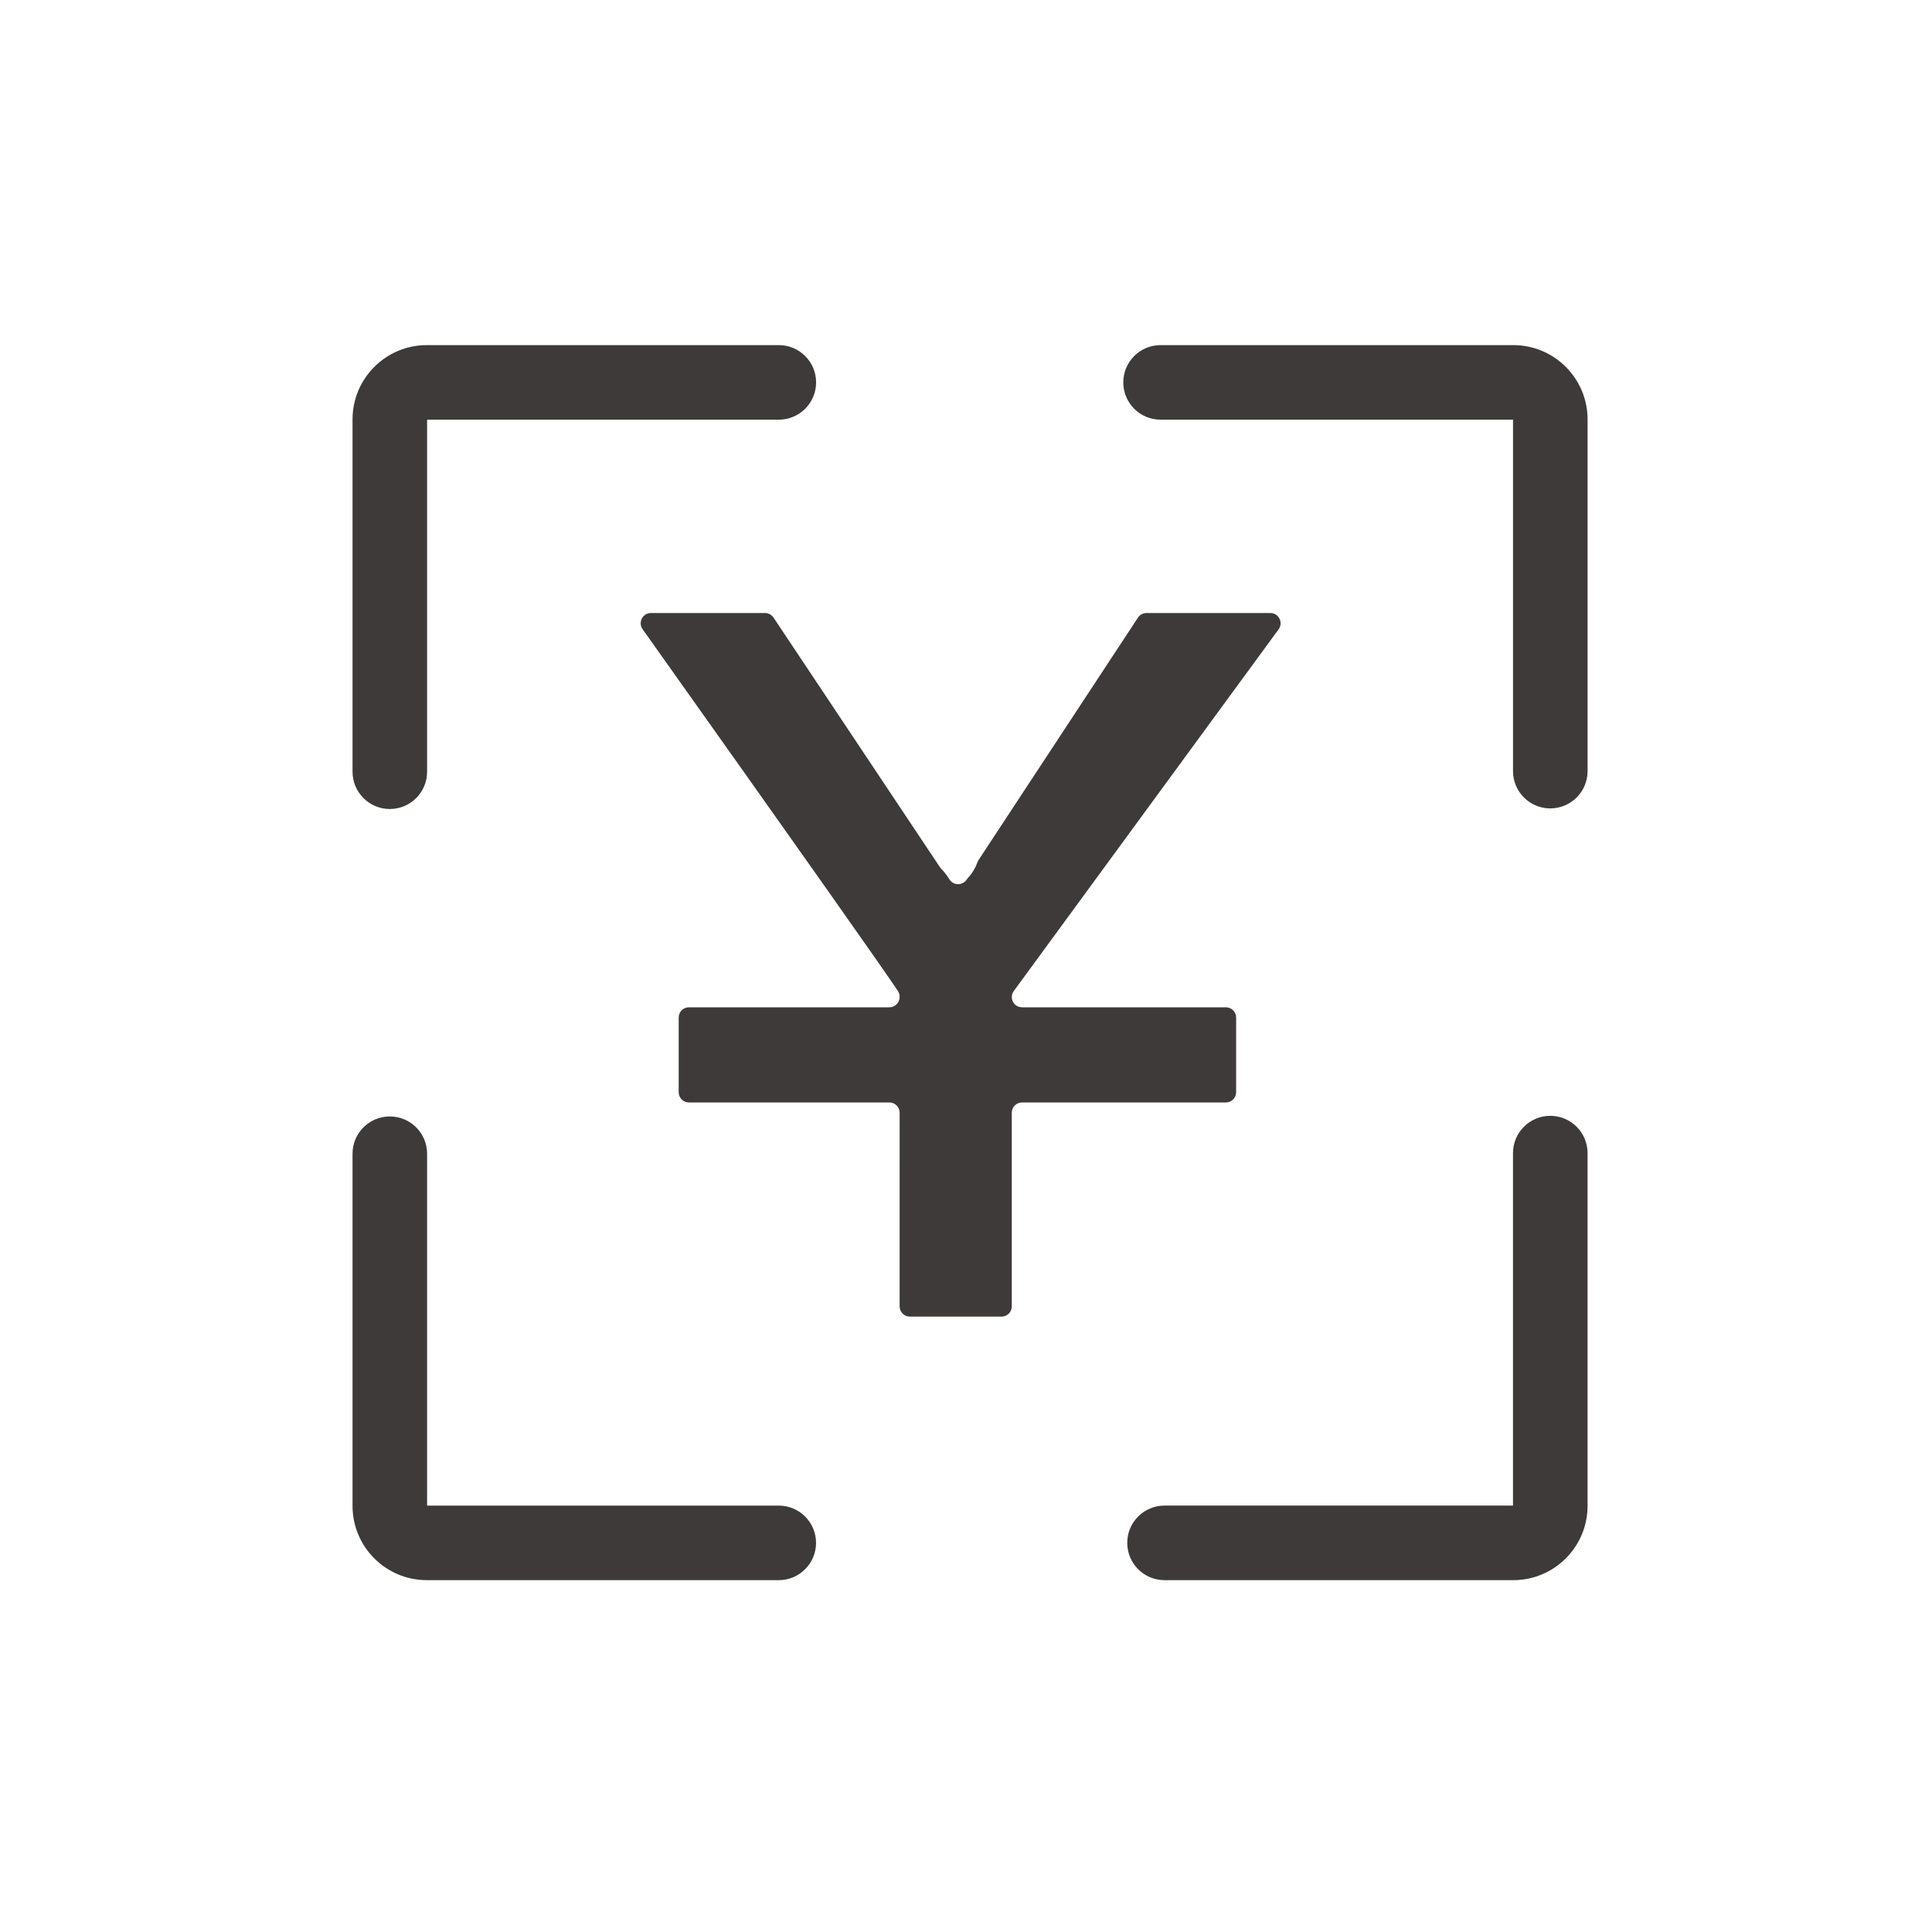 <?xml version="1.0" standalone="no"?><!DOCTYPE svg PUBLIC "-//W3C//DTD SVG 1.1//EN" "http://www.w3.org/Graphics/SVG/1.1/DTD/svg11.dtd"><svg t="1728222040068" class="icon" viewBox="0 0 1024 1024" version="1.1" xmlns="http://www.w3.org/2000/svg" p-id="13678" xmlns:xlink="http://www.w3.org/1999/xlink" width="200" height="200"><path d="M412.76 837.51H226.2c-21.7 0-39.35-17.65-39.35-39.35V611.5c0-10.91 8.84-19.76 19.76-19.76s19.76 8.84 19.76 19.76V798h186.39c10.91 0 19.76 8.85 19.76 19.76 0 10.9-8.85 19.75-19.76 19.75z m389.34 0H617.22c-10.91 0-19.76-8.84-19.76-19.76 0-10.91 8.84-19.76 19.76-19.76h184.7V611.17c0-10.91 8.85-19.76 19.76-19.76 10.91 0 19.76 8.84 19.76 19.76v186.99c0.01 21.7-17.65 39.35-39.34 39.35z m19.59-409.04c-10.91 0-19.76-8.84-19.76-19.76V222.44H615.12c-10.91 0-19.76-8.84-19.76-19.76 0-10.91 8.84-19.76 19.76-19.76H802.1c21.7 0 39.35 17.65 39.35 39.35v186.44c0 10.91-8.85 19.76-19.76 19.76z m-19.58-206.03h0.01-0.01z m-595.5 206.35c-10.91 0-19.76-8.85-19.76-19.76V222.27c0-21.7 17.65-39.35 39.35-39.35h186.59c10.91 0 19.76 8.84 19.76 19.76 0 10.91-8.84 19.76-19.76 19.76H226.37v186.6c0 10.91-8.84 19.75-19.76 19.75z m329.66 99.67c0 3 2.43 5.43 5.43 5.43h108.04c3 0 5.43 2.43 5.43 5.43v39.58c0 3-2.43 5.43-5.43 5.43H541.7c-3 0-5.43 2.43-5.43 5.43V692.4c0 3-2.43 5.43-5.43 5.43h-48.59c-3 0-5.43-2.43-5.43-5.43V589.76c0-3-2.43-5.43-5.43-5.43H365.15c-3 0-5.43-2.43-5.43-5.43v-39.58c0-3 2.43-5.43 5.43-5.43h106.24c3 0 5.43-2.43 5.43-5.43v-0.19c0-1.06-0.31-2.1-0.89-2.98-7.47-11.33-52.6-75.26-135.34-191.8-2.55-3.6 0.02-8.58 4.43-8.58h60.44c1.82 0 3.51 0.91 4.52 2.42l88.2 132.3c0.18 0.27 0.38 0.51 0.6 0.74 1.63 1.67 3.12 3.6 4.49 5.77 2.09 3.3 6.92 3.32 9.08 0.07l0.25-0.37c0.17-0.26 0.37-0.51 0.59-0.73 2.1-2.2 3.71-4.89 4.86-8.06 0.15-0.41 0.34-0.8 0.57-1.16l84.51-128.52c1-1.52 2.71-2.45 4.54-2.45h65.63c4.45 0 7.01 5.05 4.38 8.64l-140.35 191.7c-0.69 0.92-1.06 2.04-1.06 3.2z m0 0" fill="#3E3A39" p-id="13679"></path></svg>